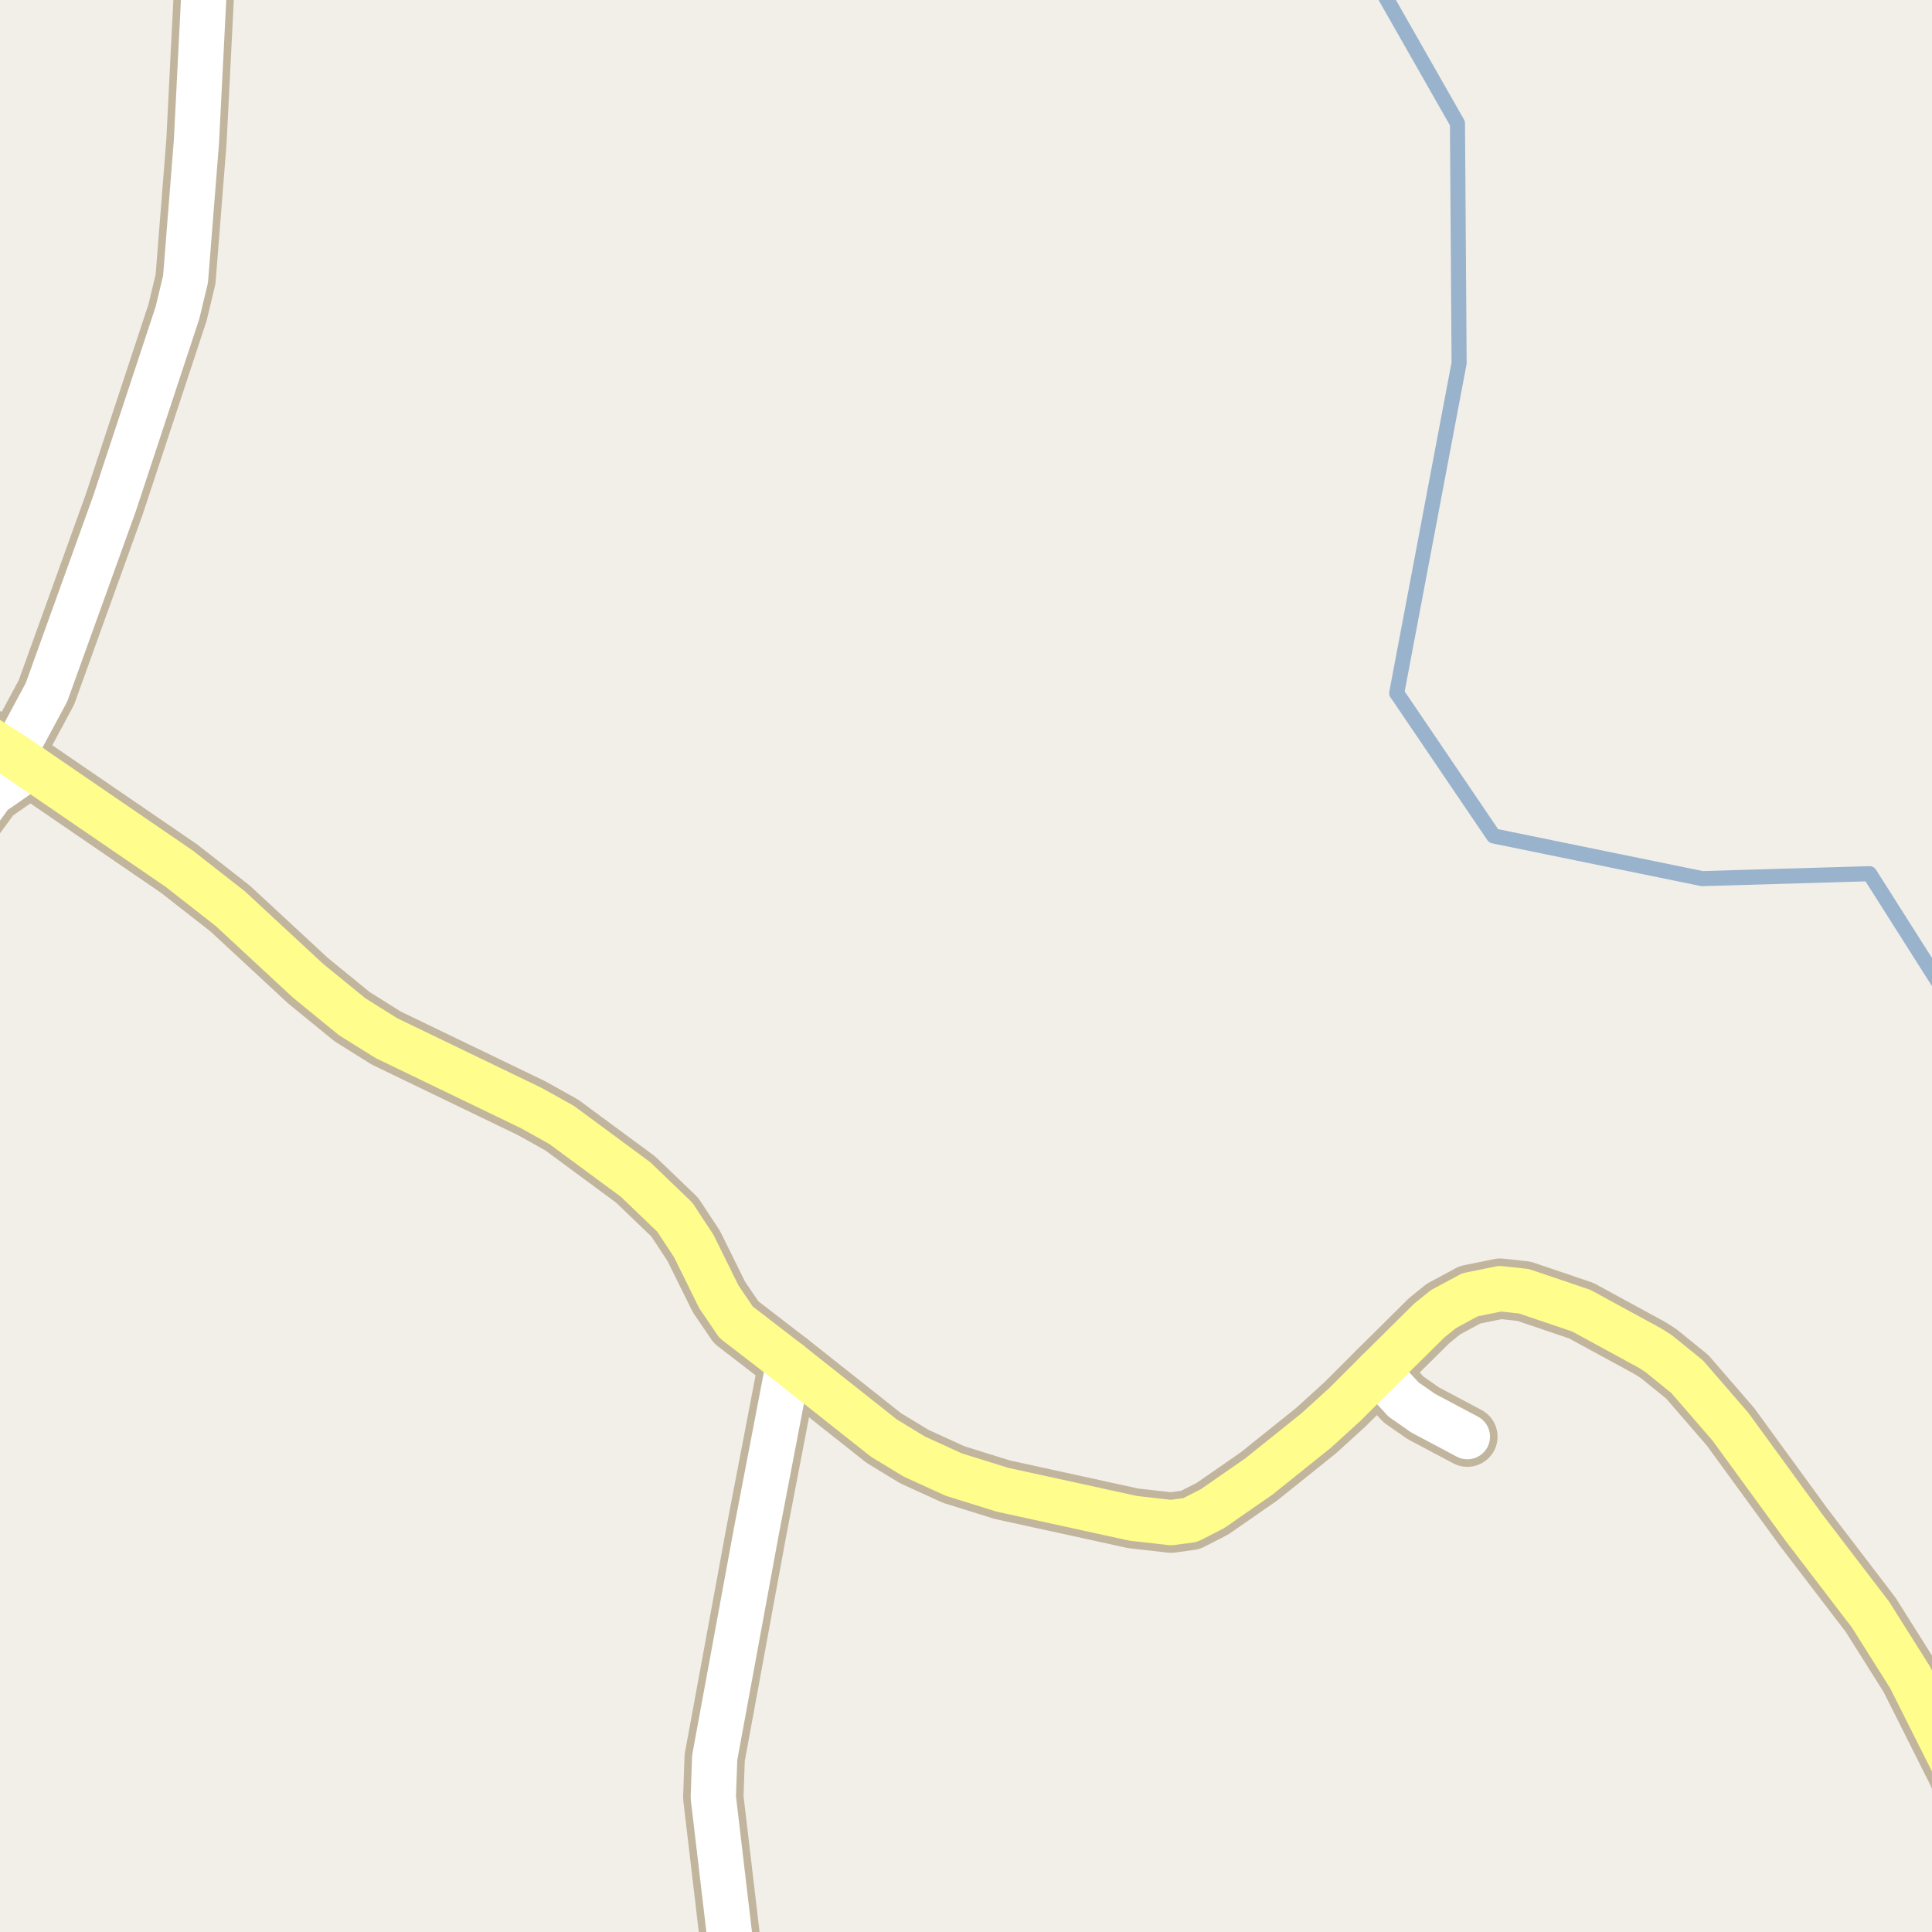 <?xml version="1.0" encoding="UTF-8"?>
<svg xmlns="http://www.w3.org/2000/svg" xmlns:xlink="http://www.w3.org/1999/xlink" width="256pt" height="256pt" viewBox="0 0 256 256" version="1.1">
<g id="surface2">
<rect x="0" y="0" width="256" height="256" style="fill:rgb(94.902%,93.725%,91.373%);fill-opacity:1;stroke:none;"/>
<path style="fill:none;stroke-width:2;stroke-linecap:round;stroke-linejoin:round;stroke:rgb(60%,70.196%,80%);stroke-opacity:1;stroke-miterlimit:10;" d="M 179.57 -3 L 183.332 -0.852 L 193.121 16.34 L 193.34 48.105 L 185.07 91.836 L 197.91 110.766 L 225.539 116.422 L 247.73 115.77 L 258 131.961 "/>
<path style="fill:none;stroke-width:8;stroke-linecap:round;stroke-linejoin:round;stroke:rgb(75.686%,70.98%,61.569%);stroke-opacity:1;stroke-miterlimit:10;" d="M 182.57 181.734 L 185.973 185.438 L 188.582 187.258 L 194.434 190.363 "/>
<path style="fill:none;stroke-width:8;stroke-linecap:round;stroke-linejoin:round;stroke:rgb(75.686%,70.98%,61.569%);stroke-opacity:1;stroke-miterlimit:10;" d="M 4.012 101.598 L -1.094 105.141 L -4.168 109.348 L -9 114.891 "/>
<path style="fill:none;stroke-width:8;stroke-linecap:round;stroke-linejoin:round;stroke:rgb(75.686%,70.98%,61.569%);stroke-opacity:1;stroke-miterlimit:10;" d="M 1.703 100.027 L 6.156 91.742 L 15.148 66.797 L 23.516 41.441 L 24.586 36.988 L 26.031 18.723 L 27.43 -9 "/>
<path style="fill:none;stroke-width:8;stroke-linecap:round;stroke-linejoin:round;stroke:rgb(75.686%,70.98%,61.569%);stroke-opacity:1;stroke-miterlimit:10;" d="M 97.562 264 L 94.516 238.148 L 94.699 232.91 L 100.199 203.039 L 104.512 180.574 "/>
<path style="fill:none;stroke-width:8;stroke-linecap:round;stroke-linejoin:round;stroke:rgb(75.686%,70.98%,61.569%);stroke-opacity:1;stroke-miterlimit:10;" d="M 264 245.609 L 259.398 234.824 L 253.082 222.242 L 247.863 213.957 L 239.031 202.41 L 229.293 189.047 L 223.559 182.426 L 219.809 179.383 L 218.688 178.66 L 209.531 173.672 L 201.934 171.098 L 198.789 170.754 L 194.781 171.566 L 191.285 173.449 L 189.375 174.988 L 182.57 181.734 L 178.238 186.062 L 174.371 189.578 L 166.82 195.633 L 160.668 199.902 L 157.73 201.406 L 155.168 201.754 L 150.16 201.188 L 132.801 197.391 L 126.367 195.383 L 121.148 193 L 117.117 190.551 L 104.512 180.574 L 97.543 175.207 L 95.262 171.852 L 91.93 165.105 L 89.41 161.277 L 84.215 156.289 L 74.43 149.07 L 70.445 146.844 L 51.195 137.555 L 46.676 134.73 L 40.828 129.961 L 30.504 120.391 L 23.723 115.09 L 4.012 101.598 L 1.703 100.027 L -9 93.211 "/>
<path style="fill:none;stroke-width:6;stroke-linecap:round;stroke-linejoin:round;stroke:rgb(100%,100%,100%);stroke-opacity:1;stroke-miterlimit:10;" d="M 182.57 181.734 L 185.973 185.438 L 188.582 187.258 L 194.434 190.363 "/>
<path style="fill:none;stroke-width:6;stroke-linecap:round;stroke-linejoin:round;stroke:rgb(100%,100%,100%);stroke-opacity:1;stroke-miterlimit:10;" d="M 4.012 101.598 L -1.094 105.141 L -4.168 109.348 L -9 114.891 "/>
<path style="fill:none;stroke-width:6;stroke-linecap:round;stroke-linejoin:round;stroke:rgb(100%,100%,100%);stroke-opacity:1;stroke-miterlimit:10;" d="M 1.703 100.027 L 6.156 91.742 L 15.148 66.797 L 23.516 41.441 L 24.586 36.988 L 26.031 18.723 L 27.43 -9 "/>
<path style="fill:none;stroke-width:6;stroke-linecap:round;stroke-linejoin:round;stroke:rgb(100%,100%,100%);stroke-opacity:1;stroke-miterlimit:10;" d="M 97.562 264 L 94.516 238.148 L 94.699 232.91 L 100.199 203.039 L 104.512 180.574 "/>
<path style="fill:none;stroke-width:6;stroke-linecap:round;stroke-linejoin:round;stroke:rgb(100%,99.216%,54.51%);stroke-opacity:1;stroke-miterlimit:10;" d="M 264 245.609 L 259.398 234.824 L 253.082 222.242 L 247.863 213.957 L 239.031 202.41 L 229.293 189.047 L 223.559 182.426 L 219.809 179.383 L 218.688 178.66 L 209.531 173.672 L 201.934 171.098 L 198.789 170.754 L 194.781 171.566 L 191.285 173.449 L 189.375 174.988 L 182.57 181.734 L 178.238 186.062 L 174.371 189.578 L 166.82 195.633 L 160.668 199.902 L 157.73 201.406 L 155.168 201.754 L 150.16 201.188 L 132.801 197.391 L 126.367 195.383 L 121.148 193 L 117.117 190.551 L 104.512 180.574 L 97.543 175.207 L 95.262 171.852 L 91.93 165.105 L 89.41 161.277 L 84.215 156.289 L 74.43 149.07 L 70.445 146.844 L 51.195 137.555 L 46.676 134.73 L 40.828 129.961 L 30.504 120.391 L 23.723 115.09 L 4.012 101.598 L 1.703 100.027 L -9 93.211 "/>
</g>
</svg>

